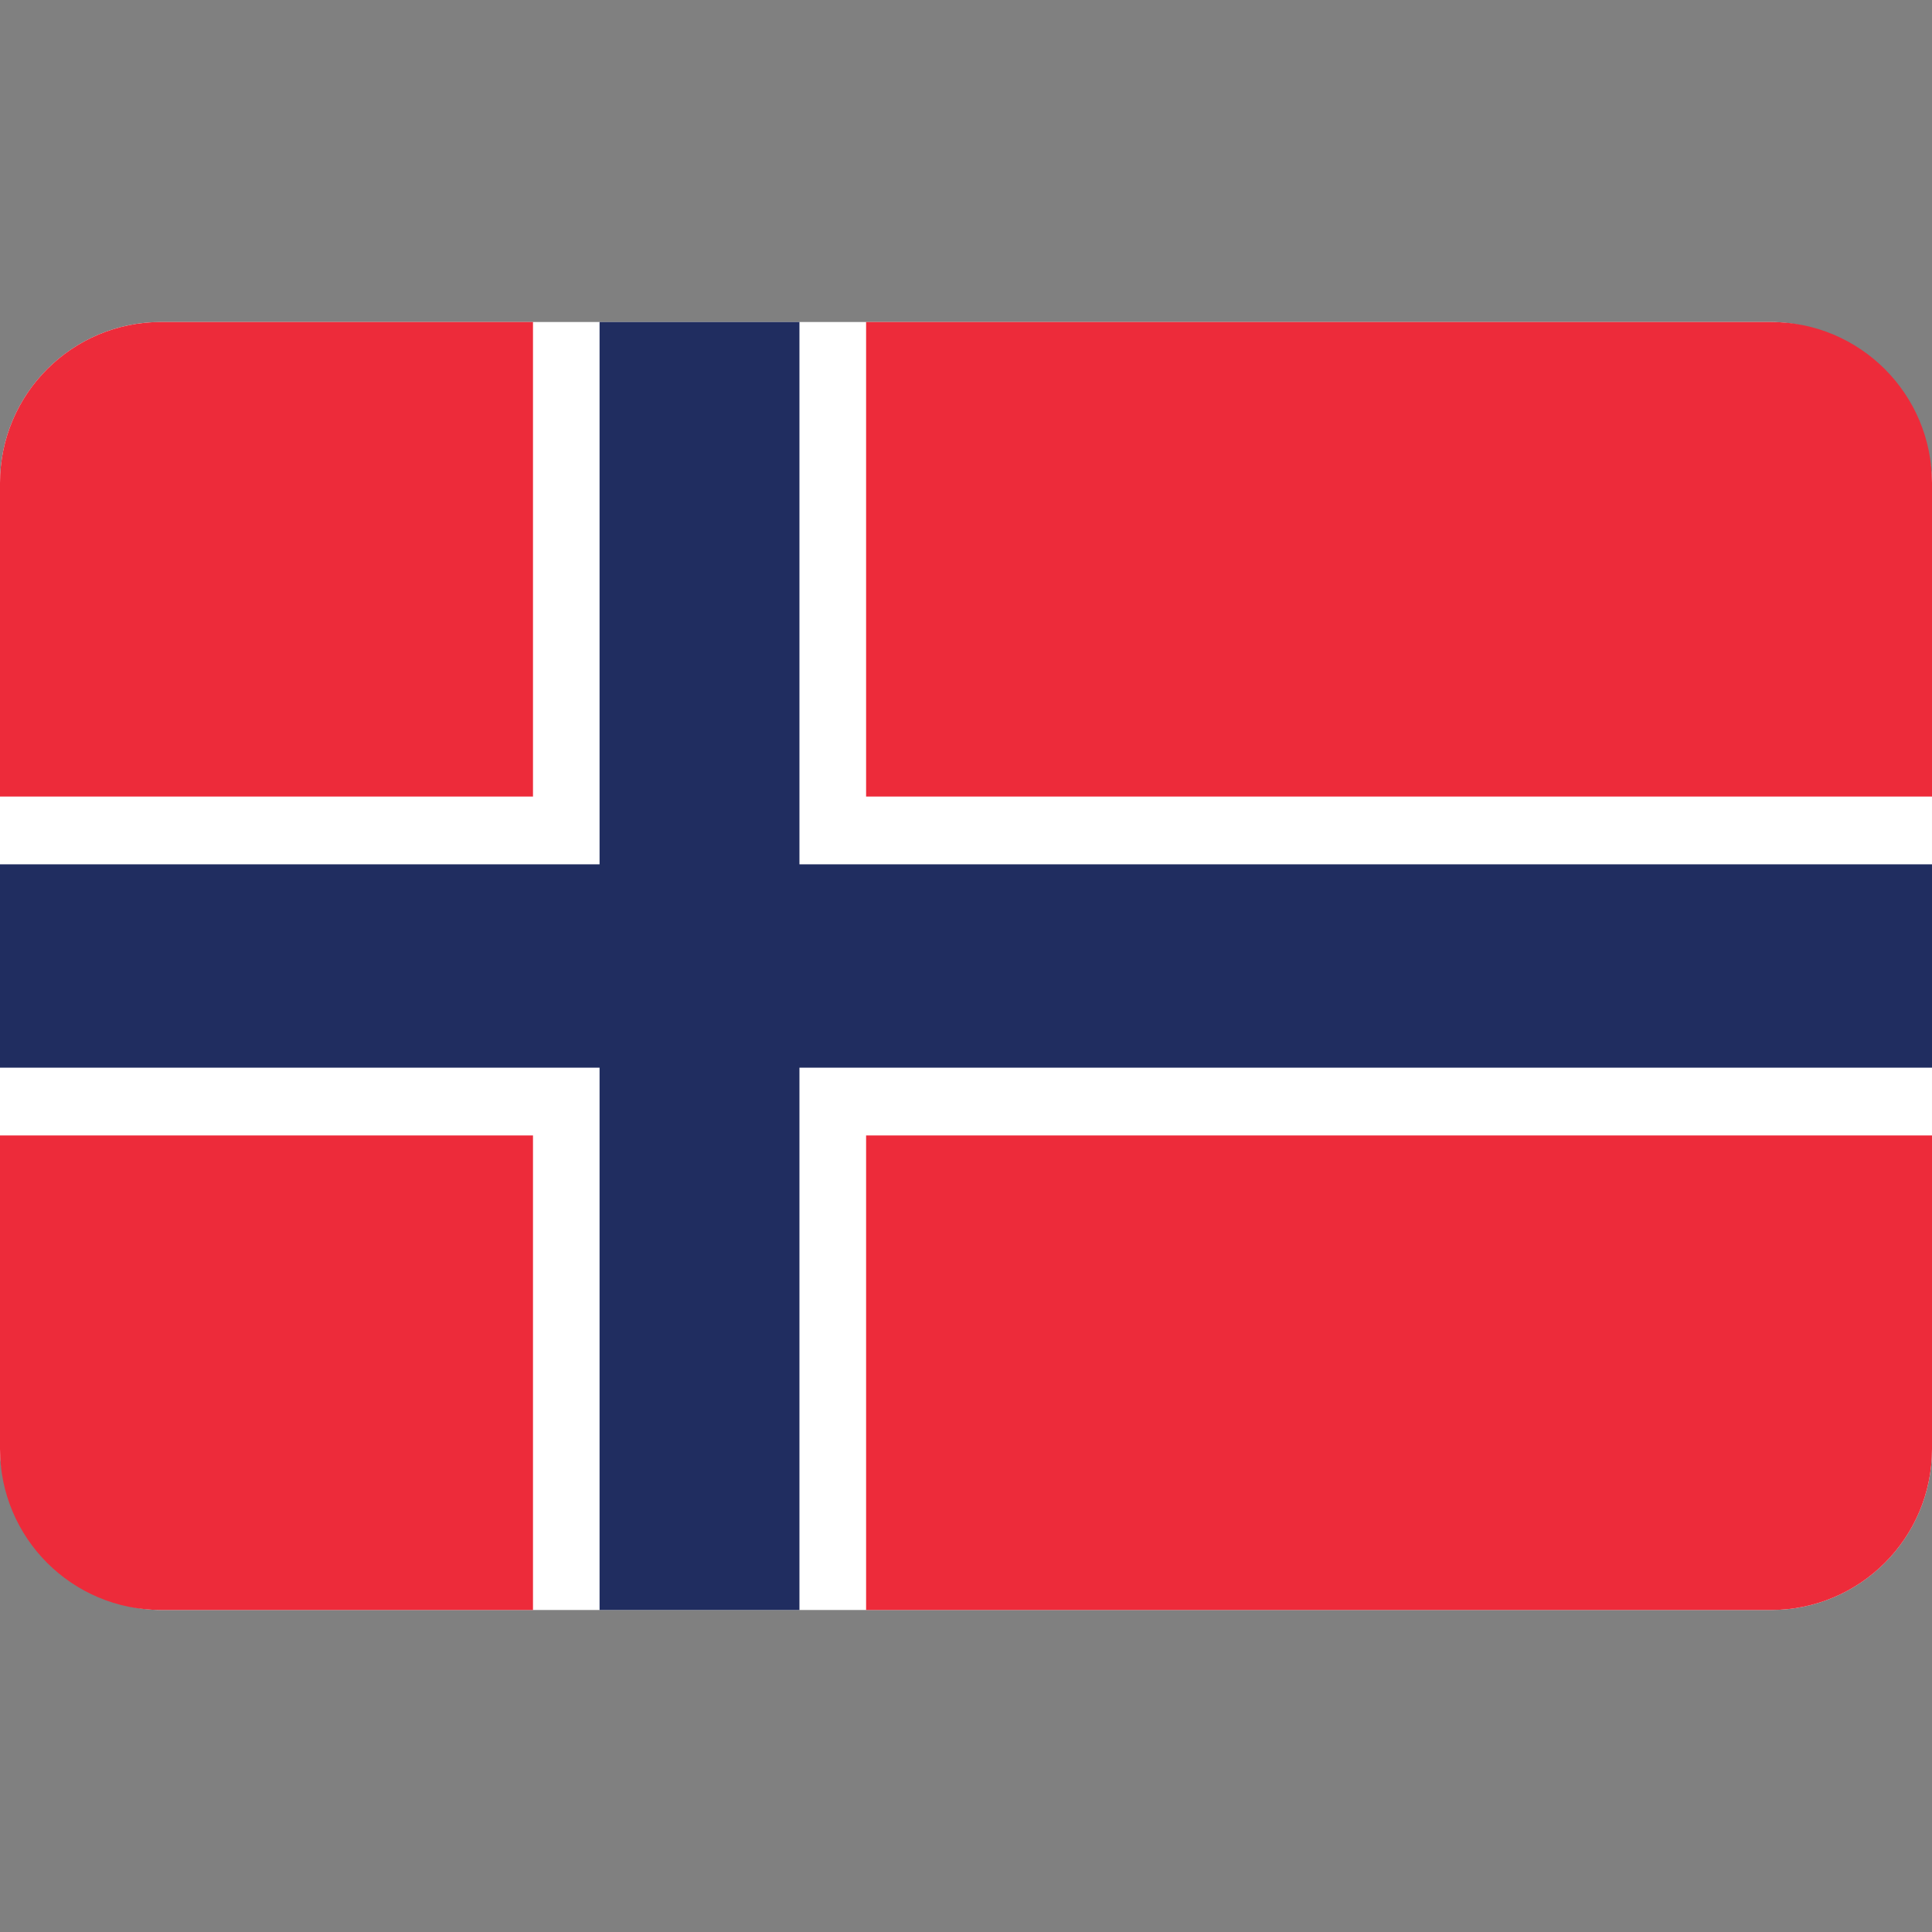 <svg width="24" height="24" viewBox="0 0 24 24" fill="none" xmlns="http://www.w3.org/2000/svg">
<rect x="0" y="0" width="24" height="24" fill="#808080" stroke="none"/>
<rect y="4" width="24" height="16" rx="2" fill="white"/>
<path d="M0 6C0 4.895 0.895 4 2 4H6.621V9.895H0V6Z" fill="#ED2B3A"/>
<path d="M0 18C0 19.105 0.895 20 2 20H6.621V14.105H0V18Z" fill="#ED2B3A"/>
<path d="M10.759 4H22C23.105 4 24 4.895 24 6V9.895H10.759V4Z" fill="#ED2B3A"/>
<path d="M10.759 20H22C23.105 20 24 19.105 24 18V14.105H10.759V20Z" fill="#ED2B3A"/>
<rect x="7.448" y="4" width="2.483" height="16" fill="#202D60"/>
<rect y="10.737" width="24" height="2.526" fill="#202D60"/>
</svg>
